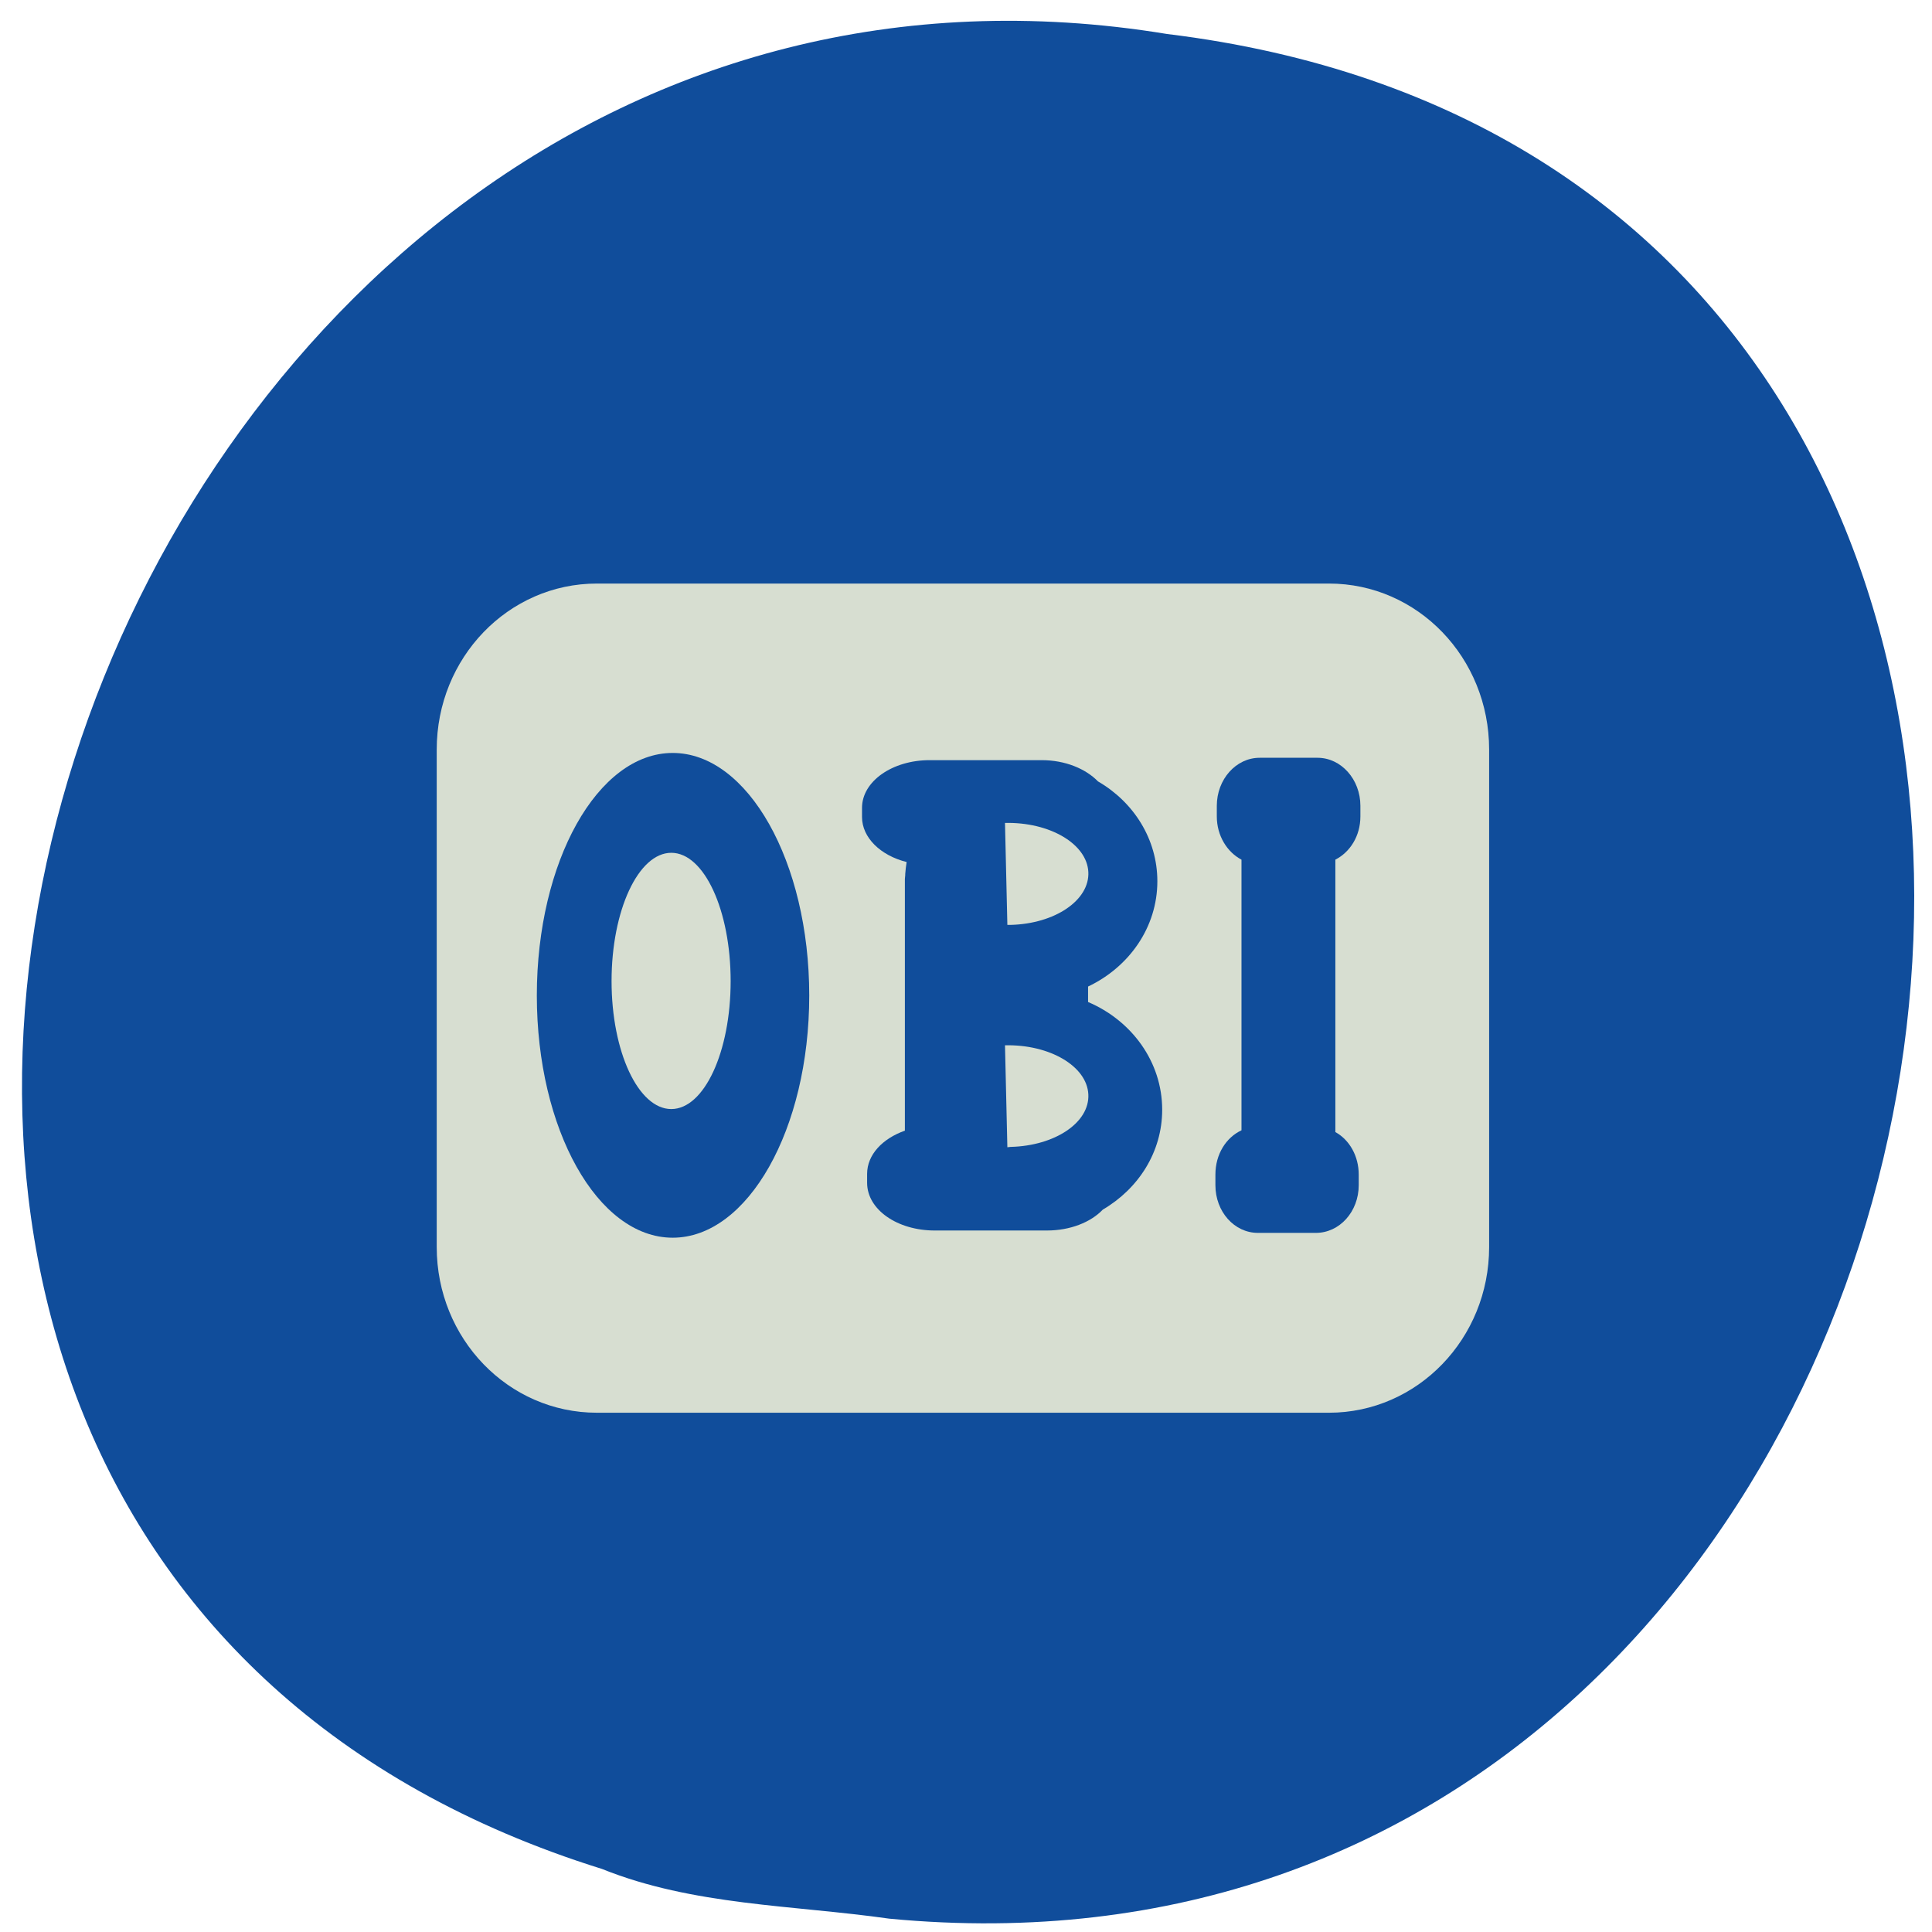 <svg xmlns="http://www.w3.org/2000/svg" viewBox="0 0 22 22"><path d="m 10.125 21.848 c 13.07 1.25 16.586 -19.824 3.164 -21.461 c -12.34 -2.027 -18.691 17.07 -6.434 20.895 c 1.039 0.418 2.172 0.41 3.27 0.566" fill="#104d9b"/><path d="m 13.391 9.648 h 0.242 c 0.027 0 0.051 0.023 0.051 0.055 v 0.043 c 0 0.031 -0.023 0.055 -0.051 0.055 h -0.242 c -0.027 0 -0.051 -0.023 -0.051 -0.055 v -0.043 c 0 -0.031 0.023 -0.055 0.051 -0.055" fill="#3c3c3c"/><path d="m 6.797 6.645 h 8.336 c 1.01 0 1.824 0.844 1.824 1.891 v 5.664 c 0 1.043 -0.816 1.887 -1.824 1.887 h -8.336 c -1.01 0 -1.824 -0.844 -1.824 -1.887 v -5.664 c 0 -1.047 0.816 -1.891 1.824 -1.891" fill="#d7ded1"/><g fill="#104d9b"><path d="m 7.66 8.574 c -0.855 0 -1.547 1.238 -1.547 2.762 c 0 1.523 0.691 2.758 1.547 2.758 c 0.855 0 1.555 -1.234 1.555 -2.758 c 0 -1.523 -0.699 -2.762 -1.555 -2.762 m -0.016 1.137 c 0.375 0 0.676 0.656 0.676 1.461 c 0 0.805 -0.301 1.457 -0.676 1.457 c -0.375 0 -0.68 -0.652 -0.68 -1.457 c 0 -0.805 0.305 -1.461 0.68 -1.461"/><path d="m 10.586 8.656 c -0.426 0 -0.77 0.242 -0.77 0.543 v 0.105 c 0 0.234 0.211 0.438 0.508 0.512 c -0.008 0.047 -0.012 0.09 -0.016 0.137 c 0 0.004 0 0.008 0 0.012 c 0 0.016 -0.004 0.027 -0.004 0.043 v 2.867 c -0.254 0.09 -0.43 0.273 -0.43 0.492 v 0.102 c 0 0.305 0.344 0.543 0.77 0.543 h 1.277 c 0.266 0 0.5 -0.094 0.637 -0.238 c 0.406 -0.238 0.676 -0.656 0.676 -1.137 c 0 -0.547 -0.348 -1.016 -0.844 -1.227 v -0.176 c 0.469 -0.223 0.789 -0.676 0.789 -1.199 c 0 -0.48 -0.27 -0.902 -0.676 -1.137 c -0.141 -0.145 -0.375 -0.242 -0.641 -0.242 m -0.418 0.715 c 0.508 -0.012 0.934 0.238 0.949 0.559 c 0.016 0.32 -0.379 0.59 -0.887 0.602 c -0.012 0 -0.023 0 -0.035 0 m -0.027 1.371 c 0.508 -0.012 0.934 0.238 0.949 0.559 c 0.016 0.32 -0.379 0.586 -0.887 0.598 c -0.012 0 -0.023 0.004 -0.035 0.004"/><path d="m 14.344 8.629 c -0.27 0 -0.488 0.246 -0.488 0.547 v 0.121 c 0 0.219 0.117 0.406 0.281 0.492 v 3.082 c -0.176 0.082 -0.297 0.273 -0.297 0.504 v 0.121 c 0 0.301 0.215 0.543 0.484 0.543 h 0.66 c 0.27 0 0.488 -0.242 0.488 -0.543 v -0.121 c 0 -0.211 -0.105 -0.395 -0.266 -0.484 v -3.102 c 0.168 -0.086 0.285 -0.27 0.285 -0.492 v -0.121 c 0 -0.301 -0.219 -0.547 -0.488 -0.547"/></g></svg>